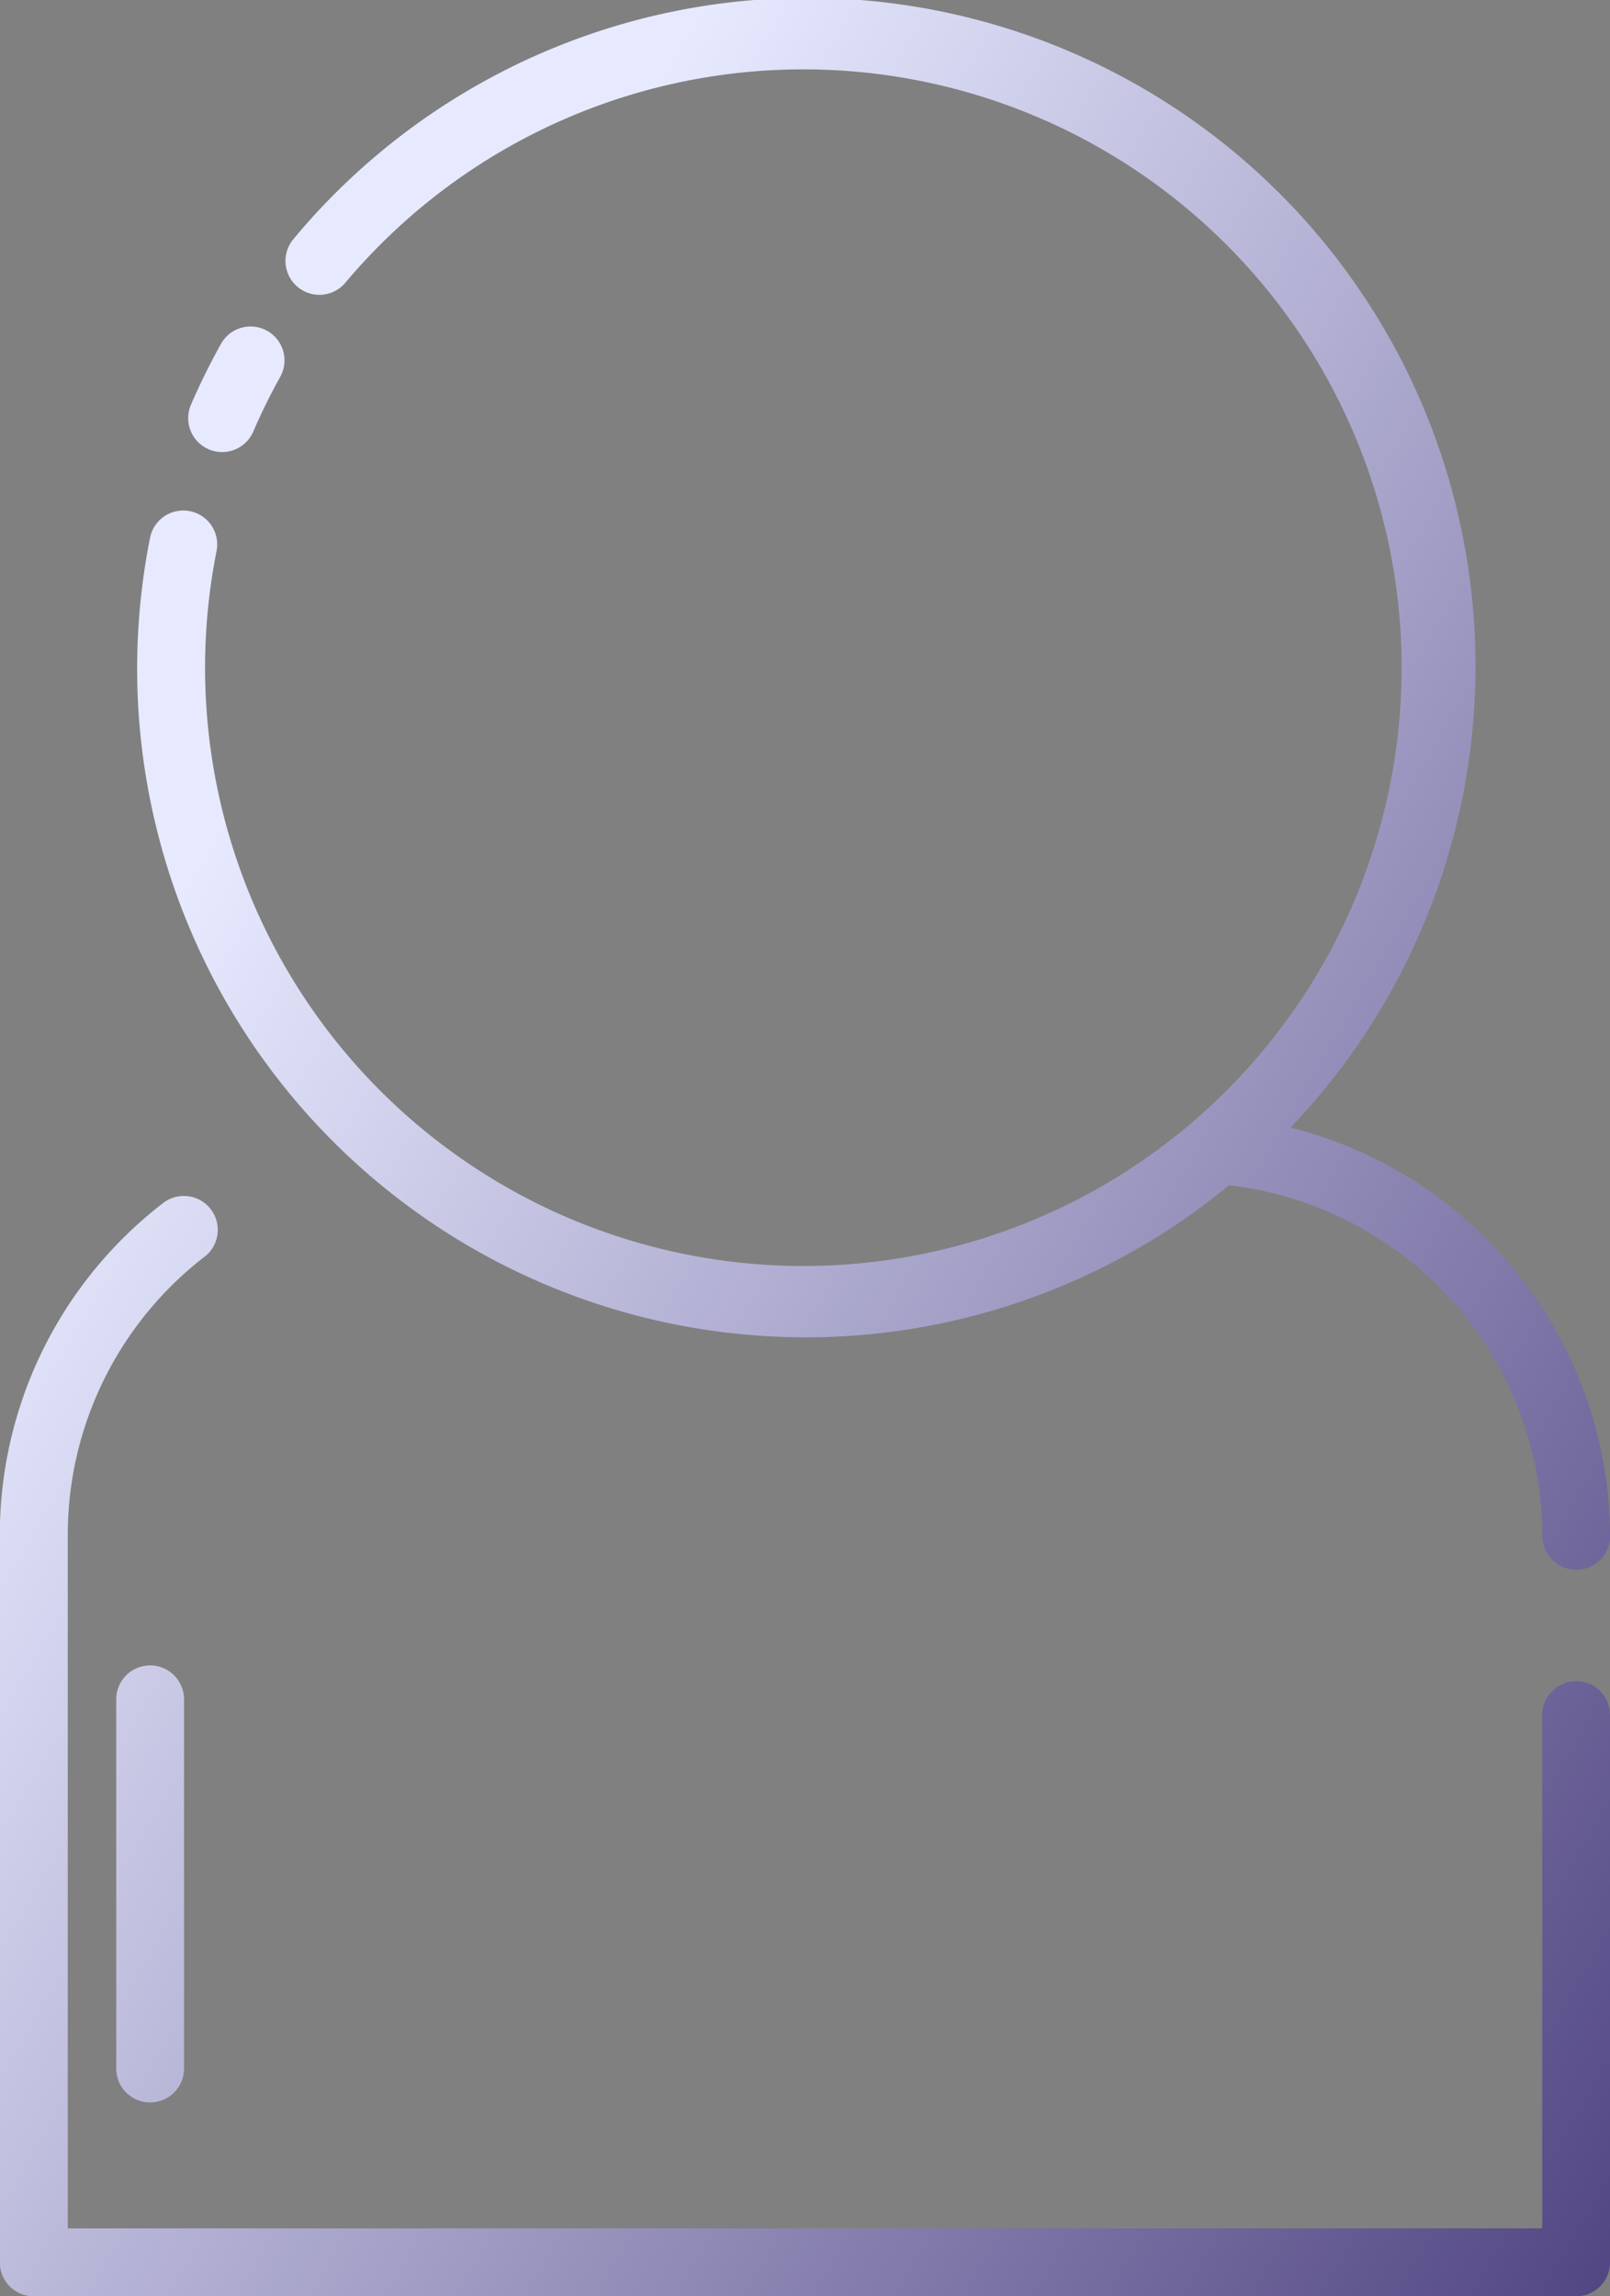 <svg id="username" xmlns="http://www.w3.org/2000/svg" xmlns:xlink="http://www.w3.org/1999/xlink" width="20" height="28.522" viewBox="0 0 20 28.522">
  <rect x="0" y="0" width="20" height="28.522" fill="#808080" stroke="none"/>
  <defs>
    <linearGradient id="linear-gradient" x1="1.021" y1="0.976" x2="0.205" y2="0.284" gradientUnits="objectBoundingBox">
      <stop offset="0" stop-color="#504481"/>
      <stop offset="1" stop-color="#e7eaff"/>
    </linearGradient>
  </defs>
  <path id="user" d="M24.305,30.827a.421.421,0,0,1-.421-.421V25.819a.421.421,0,0,1,.842,0v4.587A.421.421,0,0,1,24.305,30.827Zm17.714-5.233a.421.421,0,0,0-.421.421v6.376H23.282v-8.6a4.363,4.363,0,0,1,1.7-3.47.421.421,0,0,0-.516-.666,5.2,5.2,0,0,0-2.028,4.136v9.023a.421.421,0,0,0,.421.421H42.019a.421.421,0,0,0,.421-.421v-6.8a.421.421,0,0,0-.421-.421ZM32.44,21.323a8.263,8.263,0,0,0,5.267-1.889A4.4,4.4,0,0,1,41.6,23.789a.421.421,0,0,0,.842,0,5.256,5.256,0,0,0-3.97-5.072A8.3,8.3,0,1,0,26.085,7.681a.421.421,0,1,0,.645.542,7.432,7.432,0,1,1-1.6,3.333.421.421,0,1,0-.826-.165,8.308,8.308,0,0,0,8.141,9.932ZM25.033,10.292a.421.421,0,0,0,.553-.22,7.5,7.5,0,0,1,.335-.68.421.421,0,1,0-.736-.409,8.373,8.373,0,0,0-.373.756A.421.421,0,0,0,25.033,10.292Z" transform="translate(-22.44 -4.711)" fill="url(#linear-gradient)"/>
</svg>
